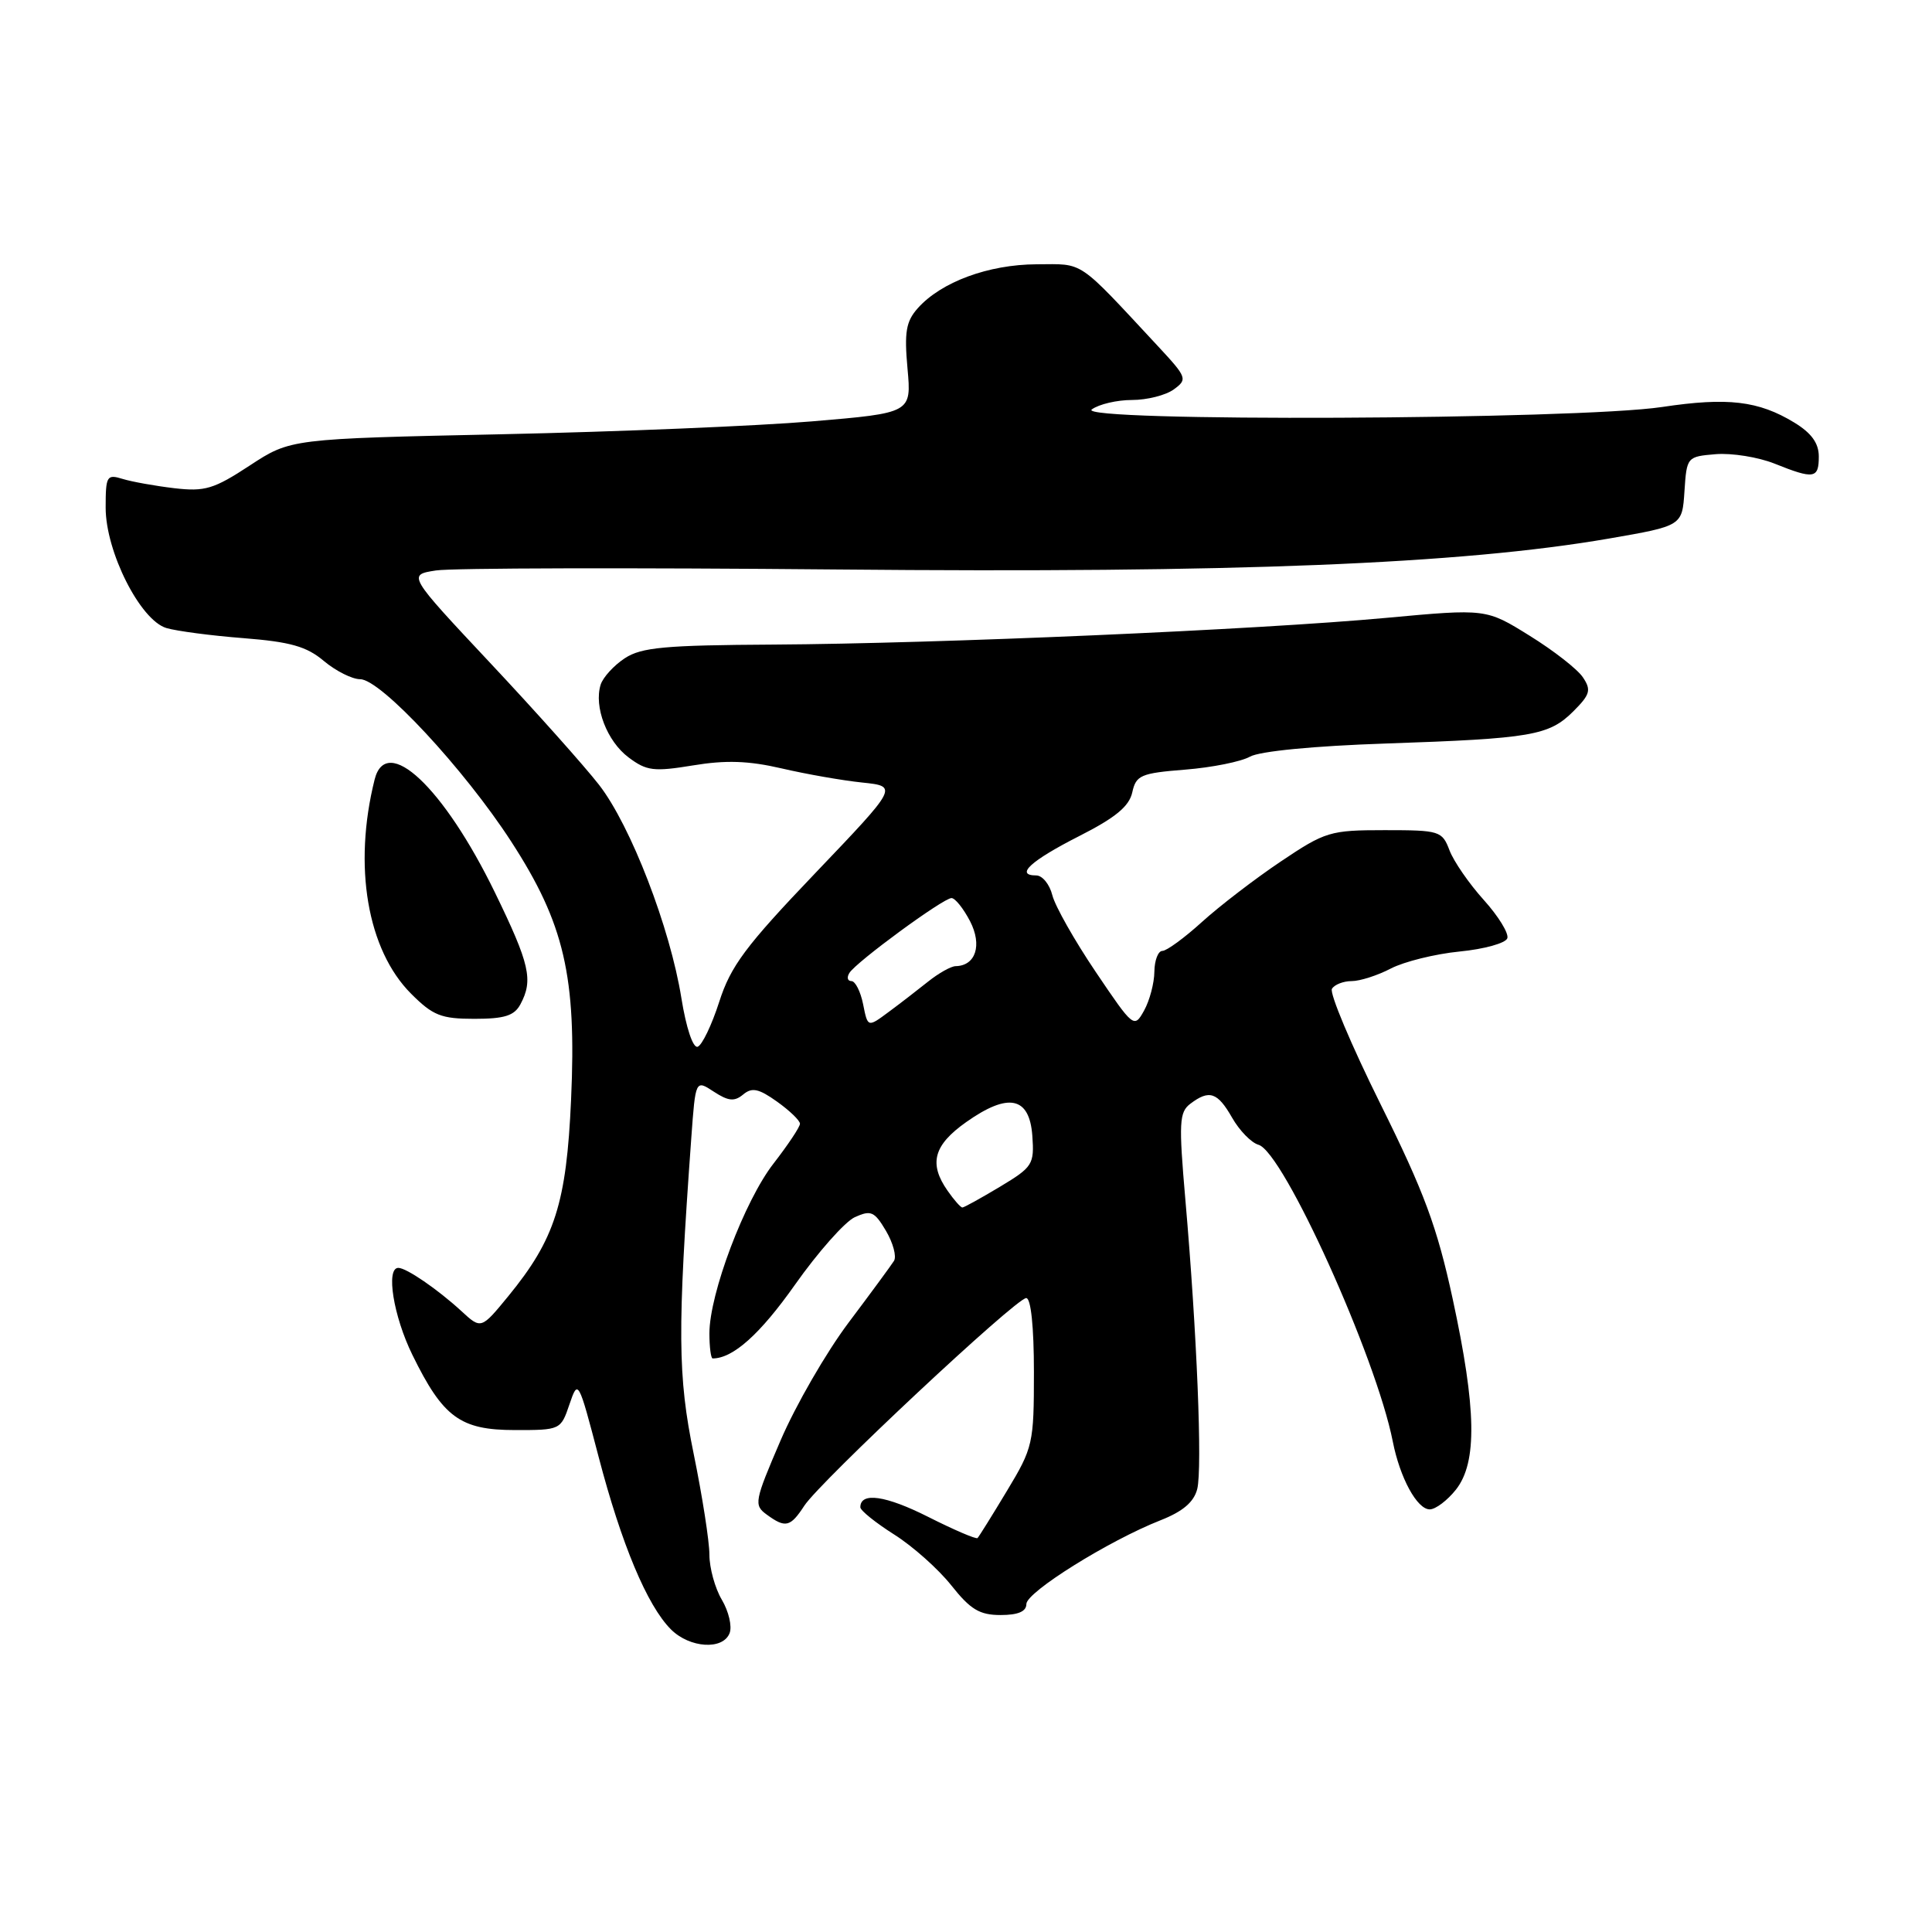 <?xml version="1.0" encoding="UTF-8" standalone="no"?>
<!DOCTYPE svg PUBLIC "-//W3C//DTD SVG 1.1//EN" "http://www.w3.org/Graphics/SVG/1.1/DTD/svg11.dtd" >
<svg xmlns="http://www.w3.org/2000/svg" xmlns:xlink="http://www.w3.org/1999/xlink" version="1.1" viewBox="0 0 256 256">
 <g >
 <path fill="currentColor"
d=" M 96.68 216.39 C 97.02 215.50 96.56 213.52 95.65 211.98 C 94.74 210.45 94.00 207.76 94.00 206.00 C 94.00 204.25 93.06 198.24 91.92 192.66 C 89.80 182.32 89.75 176.38 91.60 150.78 C 92.16 143.06 92.16 143.06 94.58 144.65 C 96.51 145.91 97.31 145.99 98.47 145.03 C 99.64 144.05 100.53 144.24 102.96 145.97 C 104.63 147.16 106.00 148.48 106.00 148.90 C 106.00 149.33 104.42 151.69 102.50 154.17 C 98.66 159.10 94.00 171.43 94.00 176.68 C 94.00 178.50 94.20 180.00 94.43 180.00 C 97.13 180.00 100.71 176.79 105.32 170.26 C 108.37 165.93 111.95 161.89 113.27 161.28 C 115.41 160.31 115.87 160.52 117.40 163.10 C 118.34 164.70 118.82 166.48 118.46 167.07 C 118.09 167.66 115.38 171.35 112.43 175.27 C 109.48 179.20 105.42 186.22 103.42 190.89 C 99.97 198.92 99.87 199.43 101.58 200.68 C 104.08 202.51 104.72 202.36 106.58 199.51 C 108.70 196.28 134.64 172.00 135.98 172.00 C 136.60 172.00 137.00 175.79 137.00 181.81 C 137.00 191.28 136.88 191.82 133.43 197.54 C 131.47 200.80 129.71 203.62 129.53 203.80 C 129.35 203.98 126.41 202.72 123.00 201.00 C 117.35 198.15 114.00 197.67 114.00 199.72 C 114.00 200.15 116.02 201.77 118.48 203.33 C 120.94 204.88 124.35 207.92 126.06 210.08 C 128.59 213.27 129.80 214.00 132.58 214.00 C 134.91 214.00 136.00 213.53 136.00 212.54 C 136.00 210.96 146.91 204.15 153.76 201.45 C 156.74 200.28 158.20 199.03 158.64 197.30 C 159.33 194.54 158.60 176.58 157.07 159.00 C 156.18 148.73 156.25 147.37 157.73 146.25 C 160.24 144.35 161.33 144.72 163.26 148.10 C 164.23 149.80 165.80 151.42 166.76 151.69 C 170.05 152.63 182.34 179.79 184.55 191.00 C 185.50 195.83 187.77 200.00 189.45 200.00 C 190.22 200.00 191.79 198.81 192.93 197.37 C 195.76 193.76 195.64 186.69 192.49 172.12 C 190.42 162.56 188.72 157.98 182.91 146.27 C 179.03 138.45 176.14 131.58 176.49 131.02 C 176.83 130.46 178.01 130.00 179.11 130.00 C 180.20 130.00 182.54 129.25 184.30 128.33 C 186.06 127.42 190.16 126.40 193.42 126.08 C 196.68 125.76 199.52 124.97 199.73 124.32 C 199.94 123.67 198.54 121.39 196.60 119.24 C 194.67 117.10 192.63 114.15 192.07 112.68 C 191.09 110.10 190.77 110.00 183.47 110.00 C 176.24 110.00 175.61 110.19 169.70 114.16 C 166.29 116.45 161.60 120.05 159.27 122.16 C 156.95 124.27 154.58 126.00 154.02 126.00 C 153.46 126.00 152.98 127.24 152.96 128.75 C 152.95 130.26 152.33 132.58 151.60 133.90 C 150.28 136.27 150.20 136.21 145.18 128.77 C 142.38 124.62 139.80 120.06 139.44 118.62 C 139.08 117.18 138.12 116.00 137.31 116.00 C 134.44 116.00 136.58 114.05 142.99 110.79 C 147.79 108.36 149.62 106.85 150.03 105.00 C 150.53 102.72 151.15 102.45 157.04 101.98 C 160.59 101.70 164.46 100.92 165.63 100.26 C 166.91 99.54 174.11 98.84 183.63 98.52 C 202.99 97.86 205.25 97.47 208.49 94.24 C 210.70 92.03 210.87 91.43 209.75 89.76 C 209.05 88.69 205.87 86.21 202.69 84.24 C 196.92 80.65 196.92 80.65 183.69 81.87 C 166.73 83.44 124.38 85.28 102.46 85.41 C 88.13 85.49 85.00 85.77 82.79 87.22 C 81.34 88.17 79.90 89.75 79.59 90.72 C 78.67 93.65 80.43 98.23 83.30 100.37 C 85.69 102.16 86.64 102.27 91.83 101.42 C 96.16 100.70 99.19 100.80 103.58 101.82 C 106.84 102.58 111.64 103.42 114.25 103.69 C 119.01 104.19 119.01 104.19 108.05 115.67 C 98.78 125.37 96.82 128.01 95.30 132.75 C 94.31 135.83 93.02 138.51 92.44 138.70 C 91.82 138.90 90.92 136.18 90.29 132.27 C 88.80 122.95 83.58 109.41 79.38 104.00 C 77.46 101.53 70.97 94.25 64.95 87.84 C 54.01 76.17 54.01 76.17 57.76 75.59 C 59.82 75.26 83.77 75.21 111.00 75.46 C 163.55 75.95 193.57 74.75 213.20 71.36 C 222.90 69.68 222.90 69.68 223.20 65.09 C 223.50 60.54 223.54 60.50 227.35 60.18 C 229.48 60.01 232.97 60.57 235.13 61.43 C 240.37 63.53 241.00 63.43 241.00 60.49 C 241.00 58.72 240.03 57.38 237.75 55.99 C 233.02 53.11 228.93 52.62 220.23 53.93 C 208.85 55.63 142.39 55.92 144.67 54.25 C 145.61 53.56 148.01 53.00 150.00 53.00 C 151.99 53.00 154.48 52.37 155.53 51.60 C 157.37 50.26 157.29 50.02 153.48 45.92 C 142.61 34.24 143.73 35.00 137.35 35.02 C 130.97 35.05 124.71 37.36 121.61 40.84 C 120.05 42.59 119.81 44.00 120.25 48.84 C 120.78 54.72 120.78 54.72 107.64 55.83 C 100.41 56.44 81.90 57.21 66.50 57.54 C 38.50 58.14 38.50 58.14 33.10 61.68 C 28.33 64.81 27.15 65.16 23.10 64.69 C 20.57 64.39 17.49 63.84 16.25 63.46 C 14.15 62.81 14.00 63.06 14.00 67.27 C 14.00 73.11 18.58 82.18 22.05 83.22 C 23.40 83.62 28.00 84.23 32.28 84.56 C 38.48 85.05 40.64 85.66 42.92 87.59 C 44.50 88.91 46.66 90.00 47.73 90.00 C 50.44 90.00 61.49 101.88 67.73 111.50 C 74.78 122.37 76.41 129.38 75.67 145.71 C 75.06 159.43 73.53 164.20 67.36 171.74 C 63.75 176.14 63.75 176.14 61.13 173.72 C 57.98 170.83 53.85 168.00 52.78 168.00 C 51.10 168.00 52.13 174.40 54.64 179.52 C 58.70 187.81 60.98 189.49 68.22 189.49 C 74.24 189.50 74.31 189.47 75.45 186.10 C 76.60 182.73 76.63 182.78 79.32 193.04 C 82.35 204.63 85.76 212.76 88.90 215.90 C 91.39 218.39 95.81 218.67 96.68 216.39 Z  M 68.96 133.07 C 70.68 129.86 70.20 127.76 65.58 118.26 C 58.78 104.30 51.18 97.16 49.64 103.29 C 46.77 114.75 48.66 125.86 54.48 131.68 C 57.37 134.57 58.46 135.00 62.86 135.00 C 66.85 135.00 68.15 134.59 68.96 133.07 Z  M 125.56 157.78 C 123.04 154.18 123.70 151.74 128.03 148.68 C 133.62 144.73 136.41 145.31 136.79 150.50 C 137.06 154.29 136.84 154.64 132.50 157.25 C 129.98 158.76 127.74 160.00 127.52 160.00 C 127.29 160.00 126.41 159.00 125.56 157.78 Z  M 114.37 133.08 C 114.03 131.38 113.33 130.00 112.82 130.00 C 112.30 130.00 112.18 129.51 112.55 128.92 C 113.45 127.46 124.99 119.00 126.08 119.00 C 126.56 119.00 127.66 120.38 128.54 122.07 C 130.17 125.23 129.29 127.97 126.63 128.02 C 126.01 128.03 124.38 128.95 123.00 130.05 C 121.62 131.15 119.26 132.98 117.74 134.10 C 114.98 136.15 114.98 136.15 114.37 133.08 Z "/>
</g>
</svg>